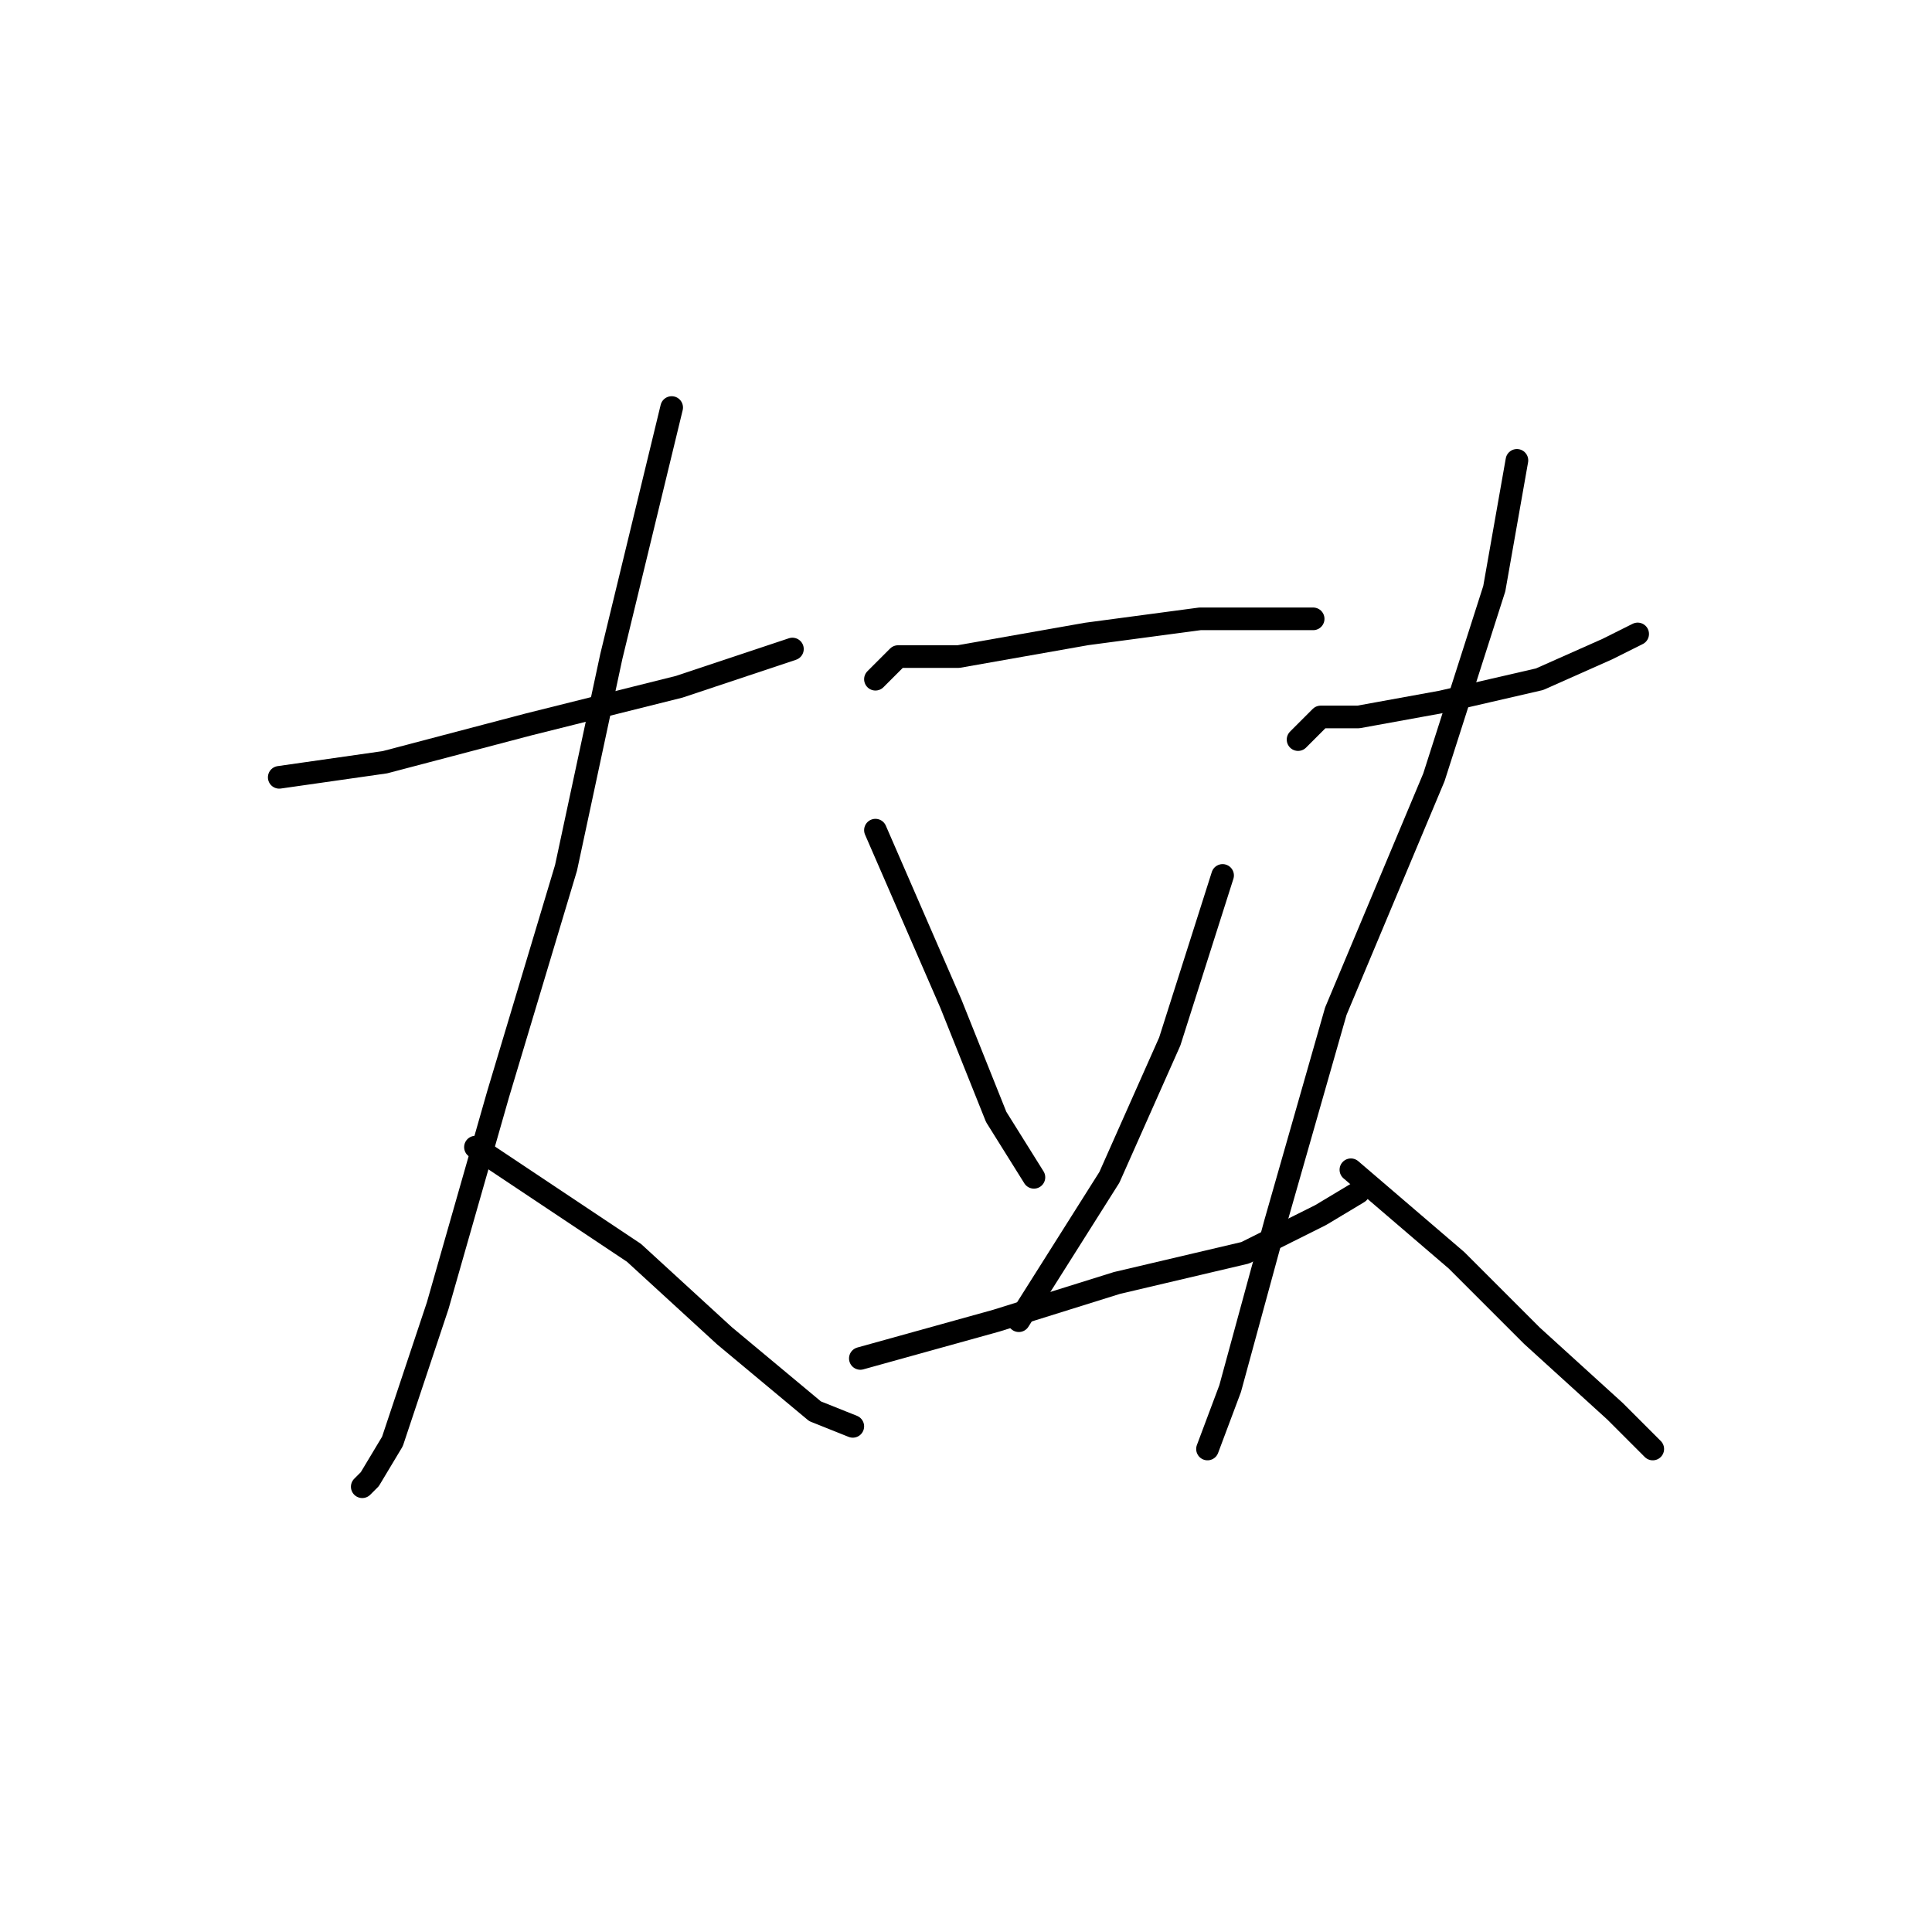 <?xml version="1.0" standalone="no"?>
    <svg width="256" height="256" xmlns="http://www.w3.org/2000/svg" version="1.1">
    <polyline stroke="black" stroke-width="3" stroke-linecap="round" fill="transparent" stroke-linejoin="round" points="37 103 51 101 70 96 90 91 105 86 105 86 " />
        <polyline stroke="black" stroke-width="3" stroke-linecap="round" fill="transparent" stroke-linejoin="round" points="89 54 81 87 75 115 66 145 58 173 52 191 49 196 48 197 48 197 " />
        <polyline stroke="black" stroke-width="3" stroke-linecap="round" fill="transparent" stroke-linejoin="round" points="63 152 84 166 96 177 108 187 113 189 113 189 " />
        <polyline stroke="black" stroke-width="3" stroke-linecap="round" fill="transparent" stroke-linejoin="round" points="116 90 119 87 127 87 144 84 159 82 171 82 174 82 174 82 " />
        <polyline stroke="black" stroke-width="3" stroke-linecap="round" fill="transparent" stroke-linejoin="round" points="116 110 126 133 132 148 137 156 137 156 " />
        <polyline stroke="black" stroke-width="3" stroke-linecap="round" fill="transparent" stroke-linejoin="round" points="162 116 155 138 147 156 135 175 135 175 " />
        <polyline stroke="black" stroke-width="3" stroke-linecap="round" fill="transparent" stroke-linejoin="round" points="114 180 132 175 148 170 165 166 175 161 180 158 180 158 " />
        <polyline stroke="black" stroke-width="3" stroke-linecap="round" fill="transparent" stroke-linejoin="round" points="172 98 175 95 180 95 191 93 204 90 213 86 217 84 217 84 " />
        <polyline stroke="black" stroke-width="3" stroke-linecap="round" fill="transparent" stroke-linejoin="round" points="201 61 198 78 190 103 177 134 169 162 163 184 160 192 160 192 " />
        <polyline stroke="black" stroke-width="3" stroke-linecap="round" fill="transparent" stroke-linejoin="round" points="179 155 193 167 203 177 214 187 219 192 219 192 " />
        </svg>